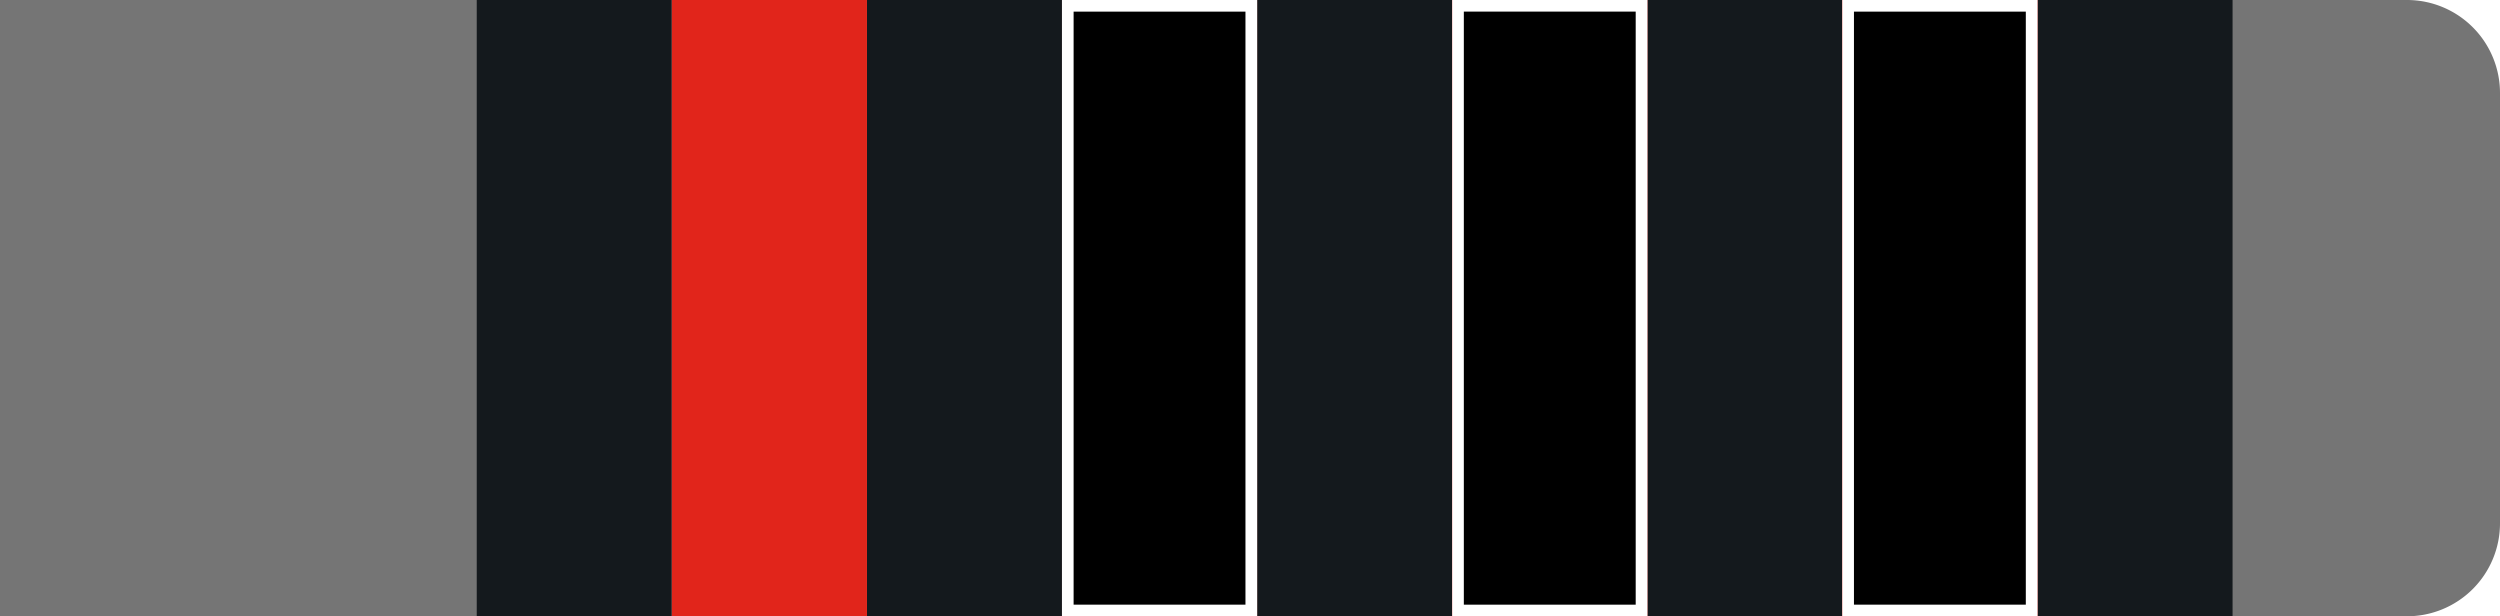 <svg id="Layer_1" data-name="Layer 1" xmlns="http://www.w3.org/2000/svg" viewBox="0 0 215 53"><defs><style>.cls-g3b-1{fill:#757575  !important;}.cls-g3b-2{fill:#14191d  !important;}.cls-g3b-3{fill:#fff  !important;}.cls-g3b-4{fill:#e1251b  !important;}</style></defs><g id="Group_239" data-name="Group 239"><path id="Rectangle_26" data-name="Rectangle 26" class="cls-g3b-1" d="M0,0H207a8,8,0,0,1,8,8V45a8,8,0,0,1-8,8H0V0Z"/><rect id="Rectangle_27" data-name="Rectangle 27" class="cls-g3b-2" x="41" width="151" height="53"/></g><g id="Layer_2" data-name="Layer 2"><rect id="_1" data-name="1" class="cls-g3b-3" x="158.44" width="16.78" height="53"/><rect id="_2" data-name="2" class="cls-g3b-3" x="124.89" width="16.78" height="53"/><rect id="_3" data-name="3" class="cls-g3b-3" x="91.33" width="16.78" height="53"/><rect id="_4" data-name="4" class="cls-g3b-3" x="57.78" width="16.78" height="53"/></g><g id="Layer_3" data-name="Layer 3"><rect id="_1-2" data-name="1" class="cls-g3b-4" x="158.44" width="16.78" height="53"/><rect id="_2-2" data-name="2" class="cls-g3b-4" x="124.89" width="16.78" height="53"/><rect id="_3-2" data-name="3" class="cls-g3b-4" x="91.33" width="16.78" height="53"/><rect id="_4-2" data-name="4" class="cls-g3b-4" x="57.78" width="16.78" height="53"/></g><g id="Layer_4" data-name="Layer 4"><g id="_1-3" data-name="1"><rect x="158.94" y="0.5" width="15.78" height="52"/><path class="cls-g3b-3" d="M174.22,1V52H159.44V1h14.78m1-1H158.44V53h16.78V0Z"/></g><g id="_2-3" data-name="2"><rect x="125.39" y="0.5" width="15.78" height="52"/><path class="cls-g3b-3" d="M140.67,1V52H125.89V1h14.78m1-1H124.89V53h16.78V0Z"/></g><g id="_3-3" data-name="3"><rect x="91.83" y="0.5" width="15.78" height="52"/><path class="cls-g3b-3" d="M107.11,1V52H92.33V1h14.78m1-1H91.33V53h16.78V0Z"/></g></g></svg>
